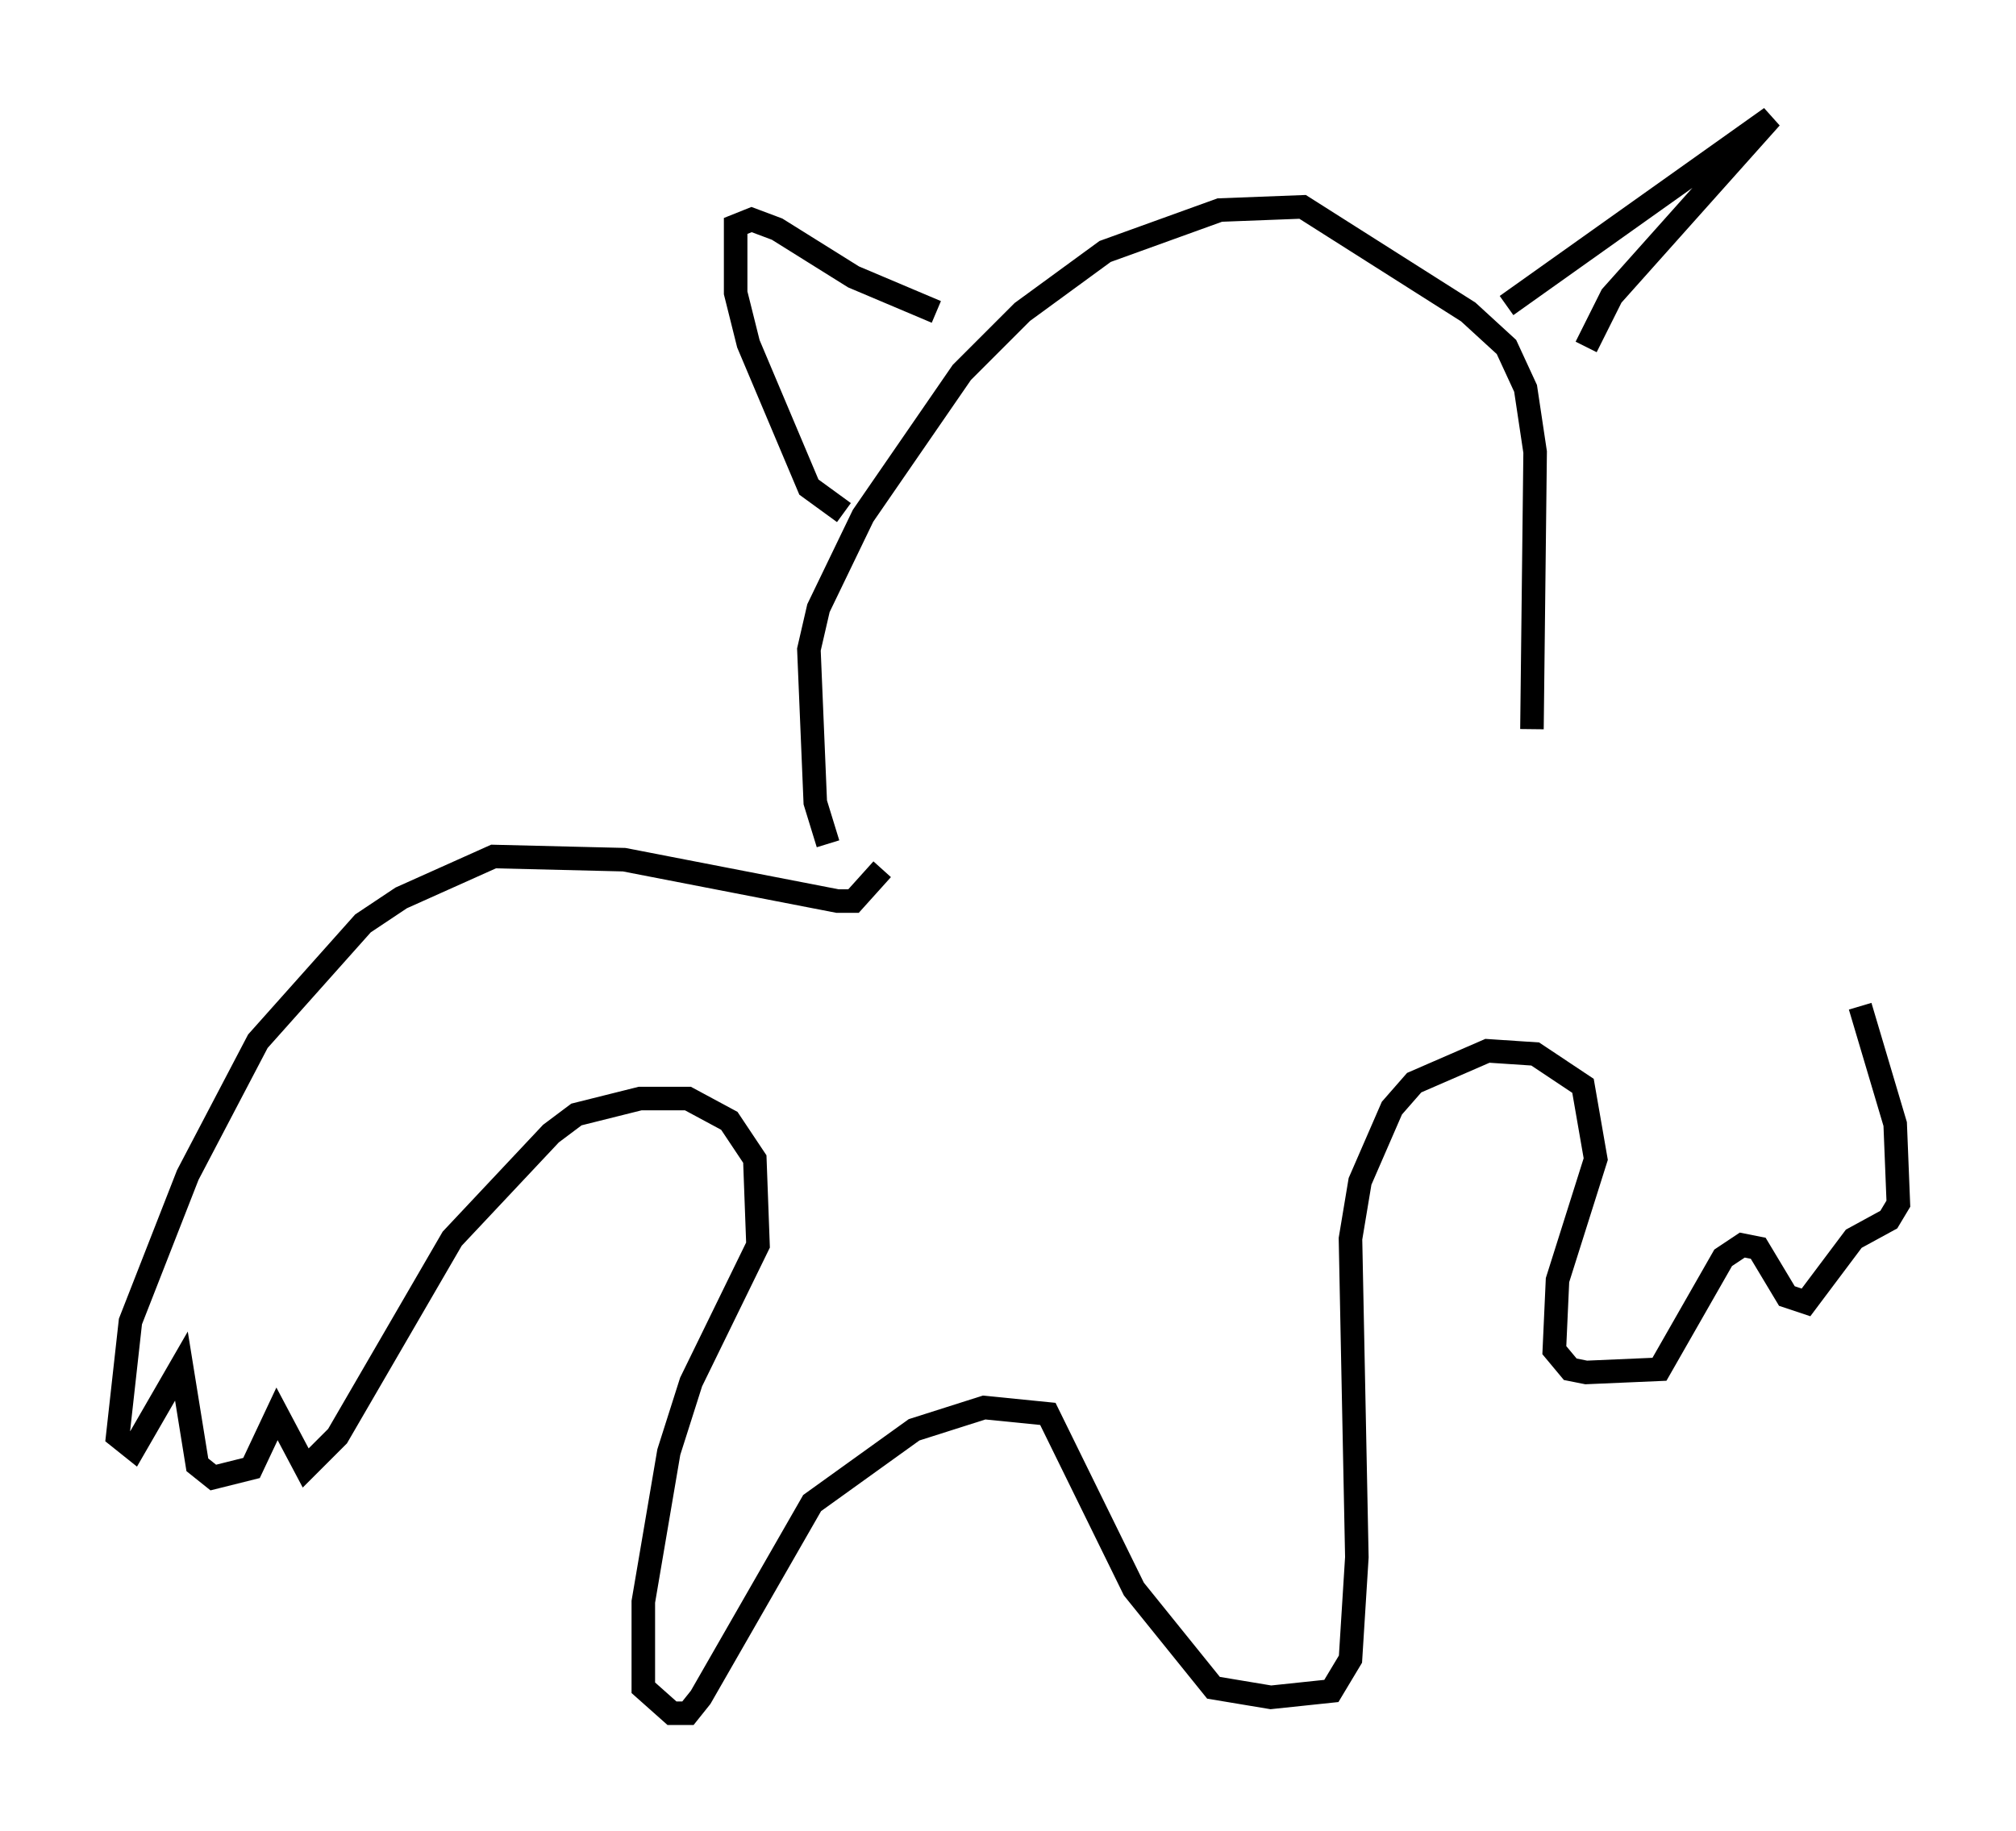 <?xml version="1.0" encoding="utf-8" ?>
<svg baseProfile="full" height="77.794" version="1.1" width="85.642" xmlns="http://www.w3.org/2000/svg" xmlns:ev="http://www.w3.org/2001/xml-events" xmlns:xlink="http://www.w3.org/1999/xlink"><defs /><rect fill="white" height="77.794" width="85.642" x="0" y="0" /><path d="M36.393, 36.935 m-1.218, -1.083 l-0.541, -1.759 -0.271, -6.495 l0.406, -1.759 1.894, -3.924 l4.195, -6.089 2.571, -2.571 l3.518, -2.571 4.871, -1.759 l3.518, -0.135 7.036, 4.465 l1.624, 1.488 0.812, 1.759 l0.406, 2.706 -0.135, 11.773 m-29.228, -9.202 l-1.488, -1.083 -2.571, -6.089 l-0.541, -2.165 0.0, -2.842 l0.677, -0.271 1.083, 0.406 l3.248, 2.03 3.518, 1.488 m24.222, -0.271 l11.231, -7.984 -6.766, 7.578 l-1.083, 2.165 m-29.905, 22.192 l-1.218, 1.353 -0.677, 0.0 l-9.066, -1.759 -5.548, -0.135 l-3.924, 1.759 -1.624, 1.083 l-4.465, 5.007 -2.977, 5.683 l-2.436, 6.225 -0.541, 4.871 l0.677, 0.541 2.03, -3.518 l0.677, 4.195 0.677, 0.541 l1.624, -0.406 1.083, -2.3 l1.218, 2.3 1.353, -1.353 l4.871, -8.39 4.195, -4.465 l1.083, -0.812 2.706, -0.677 l2.03, 0.0 1.759, 0.947 l1.083, 1.624 0.135, 3.654 l-2.842, 5.819 -0.947, 2.977 l-1.083, 6.36 0.0, 3.654 l1.218, 1.083 0.677, 0.0 l0.541, -0.677 4.736, -8.254 l4.33, -3.112 2.977, -0.947 l2.706, 0.271 3.654, 7.442 l3.383, 4.195 2.436, 0.406 l2.571, -0.271 0.812, -1.353 l0.271, -4.33 -0.271, -13.532 l0.406, -2.436 1.353, -3.112 l0.947, -1.083 3.112, -1.353 l2.03, 0.135 2.03, 1.353 l0.541, 3.112 -1.624, 5.142 l-0.135, 2.977 0.677, 0.812 l0.677, 0.135 3.112, -0.135 l2.706, -4.736 0.812, -0.541 l0.677, 0.135 1.218, 2.03 l0.812, 0.271 2.03, -2.706 l1.488, -0.812 0.406, -0.677 l-0.135, -3.383 -1.488, -5.007 " fill="none" stroke="black" stroke-width="1" /></svg>